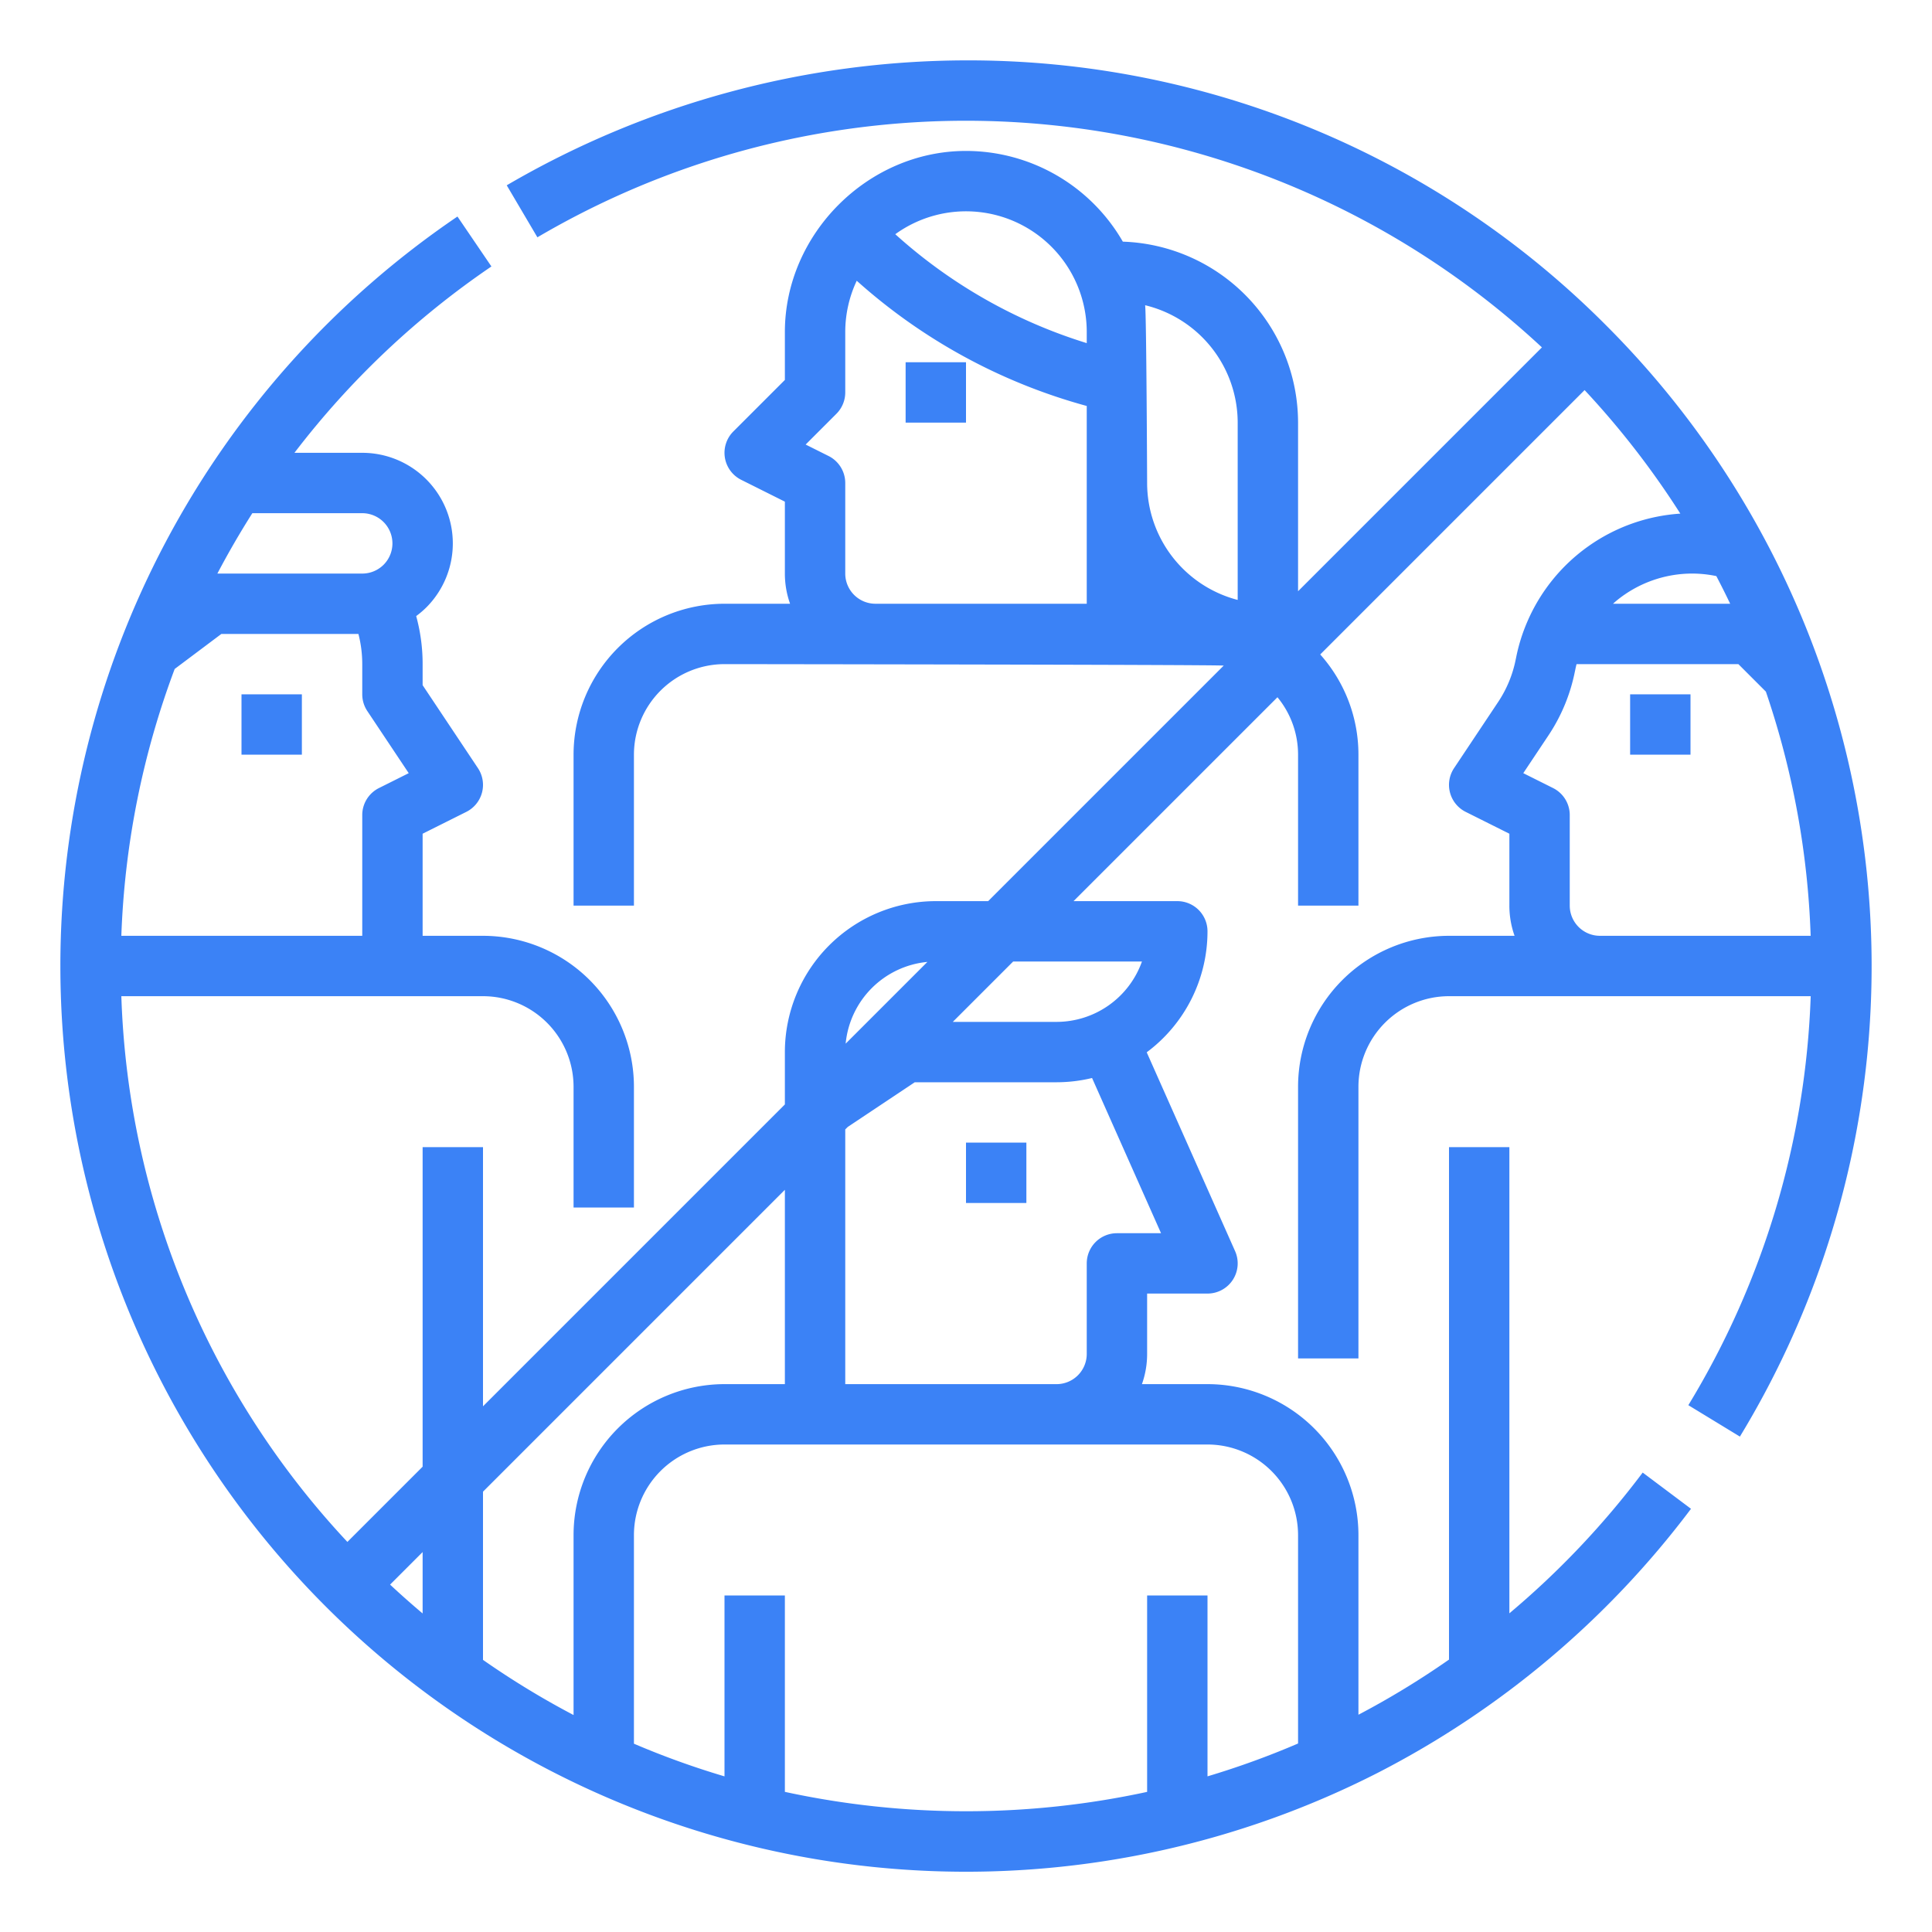 <svg fill="#3b82f6" xmlns="http://www.w3.org/2000/svg" viewBox="0 0 512 512"><title>avoid crowd-crowd-coronavirus-group-social</title><g id="Outline"><path d="M256,112H240V96h16Zm0,206.81h16v-16H256ZM64,200H80V184H64Zm384-16H432v16h16ZM425.706,86.294a240.092,240.092,0,0,1,35.386,294.418l-13.663-8.325A223.438,223.438,0,0,0,479.856,264H384a24.027,24.027,0,0,0-24,24v72H344V288a40.045,40.045,0,0,1,40-40h17.376A23.885,23.885,0,0,1,400,240V220.944l-11.578-5.789a8,8,0,0,1-3.078-11.593L397,186.072a31.3,31.3,0,0,0,4.681-11.307l.129-.616a46.957,46.957,0,0,1,2.915-9.328,47.537,47.537,0,0,1,40.579-28.706,225.221,225.221,0,0,0-25.37-32.74l-70.064,70.064A39.829,39.829,0,0,1,360,200v40H344V200a23.888,23.888,0,0,0-5.462-15.225L284.5,238.81H312a8,8,0,0,1,8,8,39.966,39.966,0,0,1-16.109,32.062l23.42,52.689A8,8,0,0,1,320,342.81H304v16a23.885,23.885,0,0,1-1.376,8H320a40.045,40.045,0,0,1,40,40v47.612a223.141,223.141,0,0,0,24-14.614V304h16V427.546a225.617,225.617,0,0,0,35.331-37.3l12.8,9.6a242.178,242.178,0,0,1-83,69.964A240.045,240.045,0,0,1,16,256,240,240,0,0,1,121.231,57.384l9,13.232A224.56,224.56,0,0,0,78.033,120H96a24.008,24.008,0,0,1,16.986,40.967,24.4,24.4,0,0,1-2.693,2.3A47.789,47.789,0,0,1,112,176v5.578l14.656,21.984a8,8,0,0,1-3.078,11.593L112,220.944V248h16a40.045,40.045,0,0,1,40,40v32H152V288a24.027,24.027,0,0,0-24-24H32.156A222.241,222.241,0,0,0,92.062,408.625L112,388.687V304h16v68.687l80-80V278.81a40.045,40.045,0,0,1,40-40h13.876l62.418-62.418C322.9,176.139,192,176,192,176a24.028,24.028,0,0,0-24,24v40H152V200a40.045,40.045,0,0,1,40-40h17.376A23.885,23.885,0,0,1,208,152V132.944l-11.578-5.789a8,8,0,0,1-2.079-12.812L208,100.687V88c0-25.969,21.966-48,48-48a48.016,48.016,0,0,1,41.564,24.04A48.048,48.048,0,0,1,344,112v44.687l64.625-64.625a224.078,224.078,0,0,0-266.21-29.17L134.29,49.108A242.181,242.181,0,0,1,256,16,238.432,238.432,0,0,1,425.706,86.294ZM288,107.587A150.739,150.739,0,0,1,227.044,74.4,31.937,31.937,0,0,0,224,88v16a8,8,0,0,1-2.343,5.657l-8.152,8.152,6.073,3.036A8,8,0,0,1,224,128v24a8.009,8.009,0,0,0,8,8h56ZM288,88a31.994,31.994,0,0,0-50.742-25.931A135.123,135.123,0,0,0,288,90.932ZM57.608,152H96a7.864,7.864,0,0,0,2.178-.3,8.052,8.052,0,0,0,3.5-2.054A8.009,8.009,0,0,0,96,136H66.872Q61.915,143.812,57.608,152ZM32.156,248H96V216a8,8,0,0,1,4.422-7.155l7.895-3.948L97.344,188.438A7.993,7.993,0,0,1,96,184v-8a31.875,31.875,0,0,0-1.016-8H58.667l-12.374,9.282A223.768,223.768,0,0,0,32.156,248ZM112,411.313l-8.625,8.625q4.23,3.945,8.625,7.645ZM224.107,276.579l21.662-21.662A24.038,24.038,0,0,0,224.107,276.579ZM192,366.81h16v-51.5l-80,80v44.574A222.36,222.36,0,0,0,152,454.5V406.81A40.045,40.045,0,0,1,192,366.81Zm0,16a24.027,24.027,0,0,0-24,24V462.1a221.146,221.146,0,0,0,24,8.656V422.81h16v52.052a226.91,226.91,0,0,0,96,.006V422.81h16v47.941a221.079,221.079,0,0,0,24-8.707V406.81a24.027,24.027,0,0,0-24-24Zm97.408-97.128A39.922,39.922,0,0,1,280,286.81H242.422l-17.756,11.837-.666.666v67.5h56a8.009,8.009,0,0,0,8-8v-24a8,8,0,0,1,8-8h11.689ZM268.5,254.81l-16,16H280a24.041,24.041,0,0,0,22.629-16ZM328,112a32.051,32.051,0,0,0-24.53-31.111C303.816,83.21,304,128,304,128a32.057,32.057,0,0,0,24,30.988Zm132.687,64H417.8c-.113.46-.222.921-.316,1.39l-.128.6a47.079,47.079,0,0,1-7.041,16.96l-6.631,9.946,7.895,3.948A8,8,0,0,1,416,216v24a8.009,8.009,0,0,0,8,8h55.844a223.816,223.816,0,0,0-11.869-64.711ZM448.44,152a31.644,31.644,0,0,0-20.008,7.157c-.331.272-.647.559-.966.843h31.046c-1.171-2.466-2.4-4.906-3.663-7.329A31.439,31.439,0,0,0,448.44,152Z"/></g></svg>